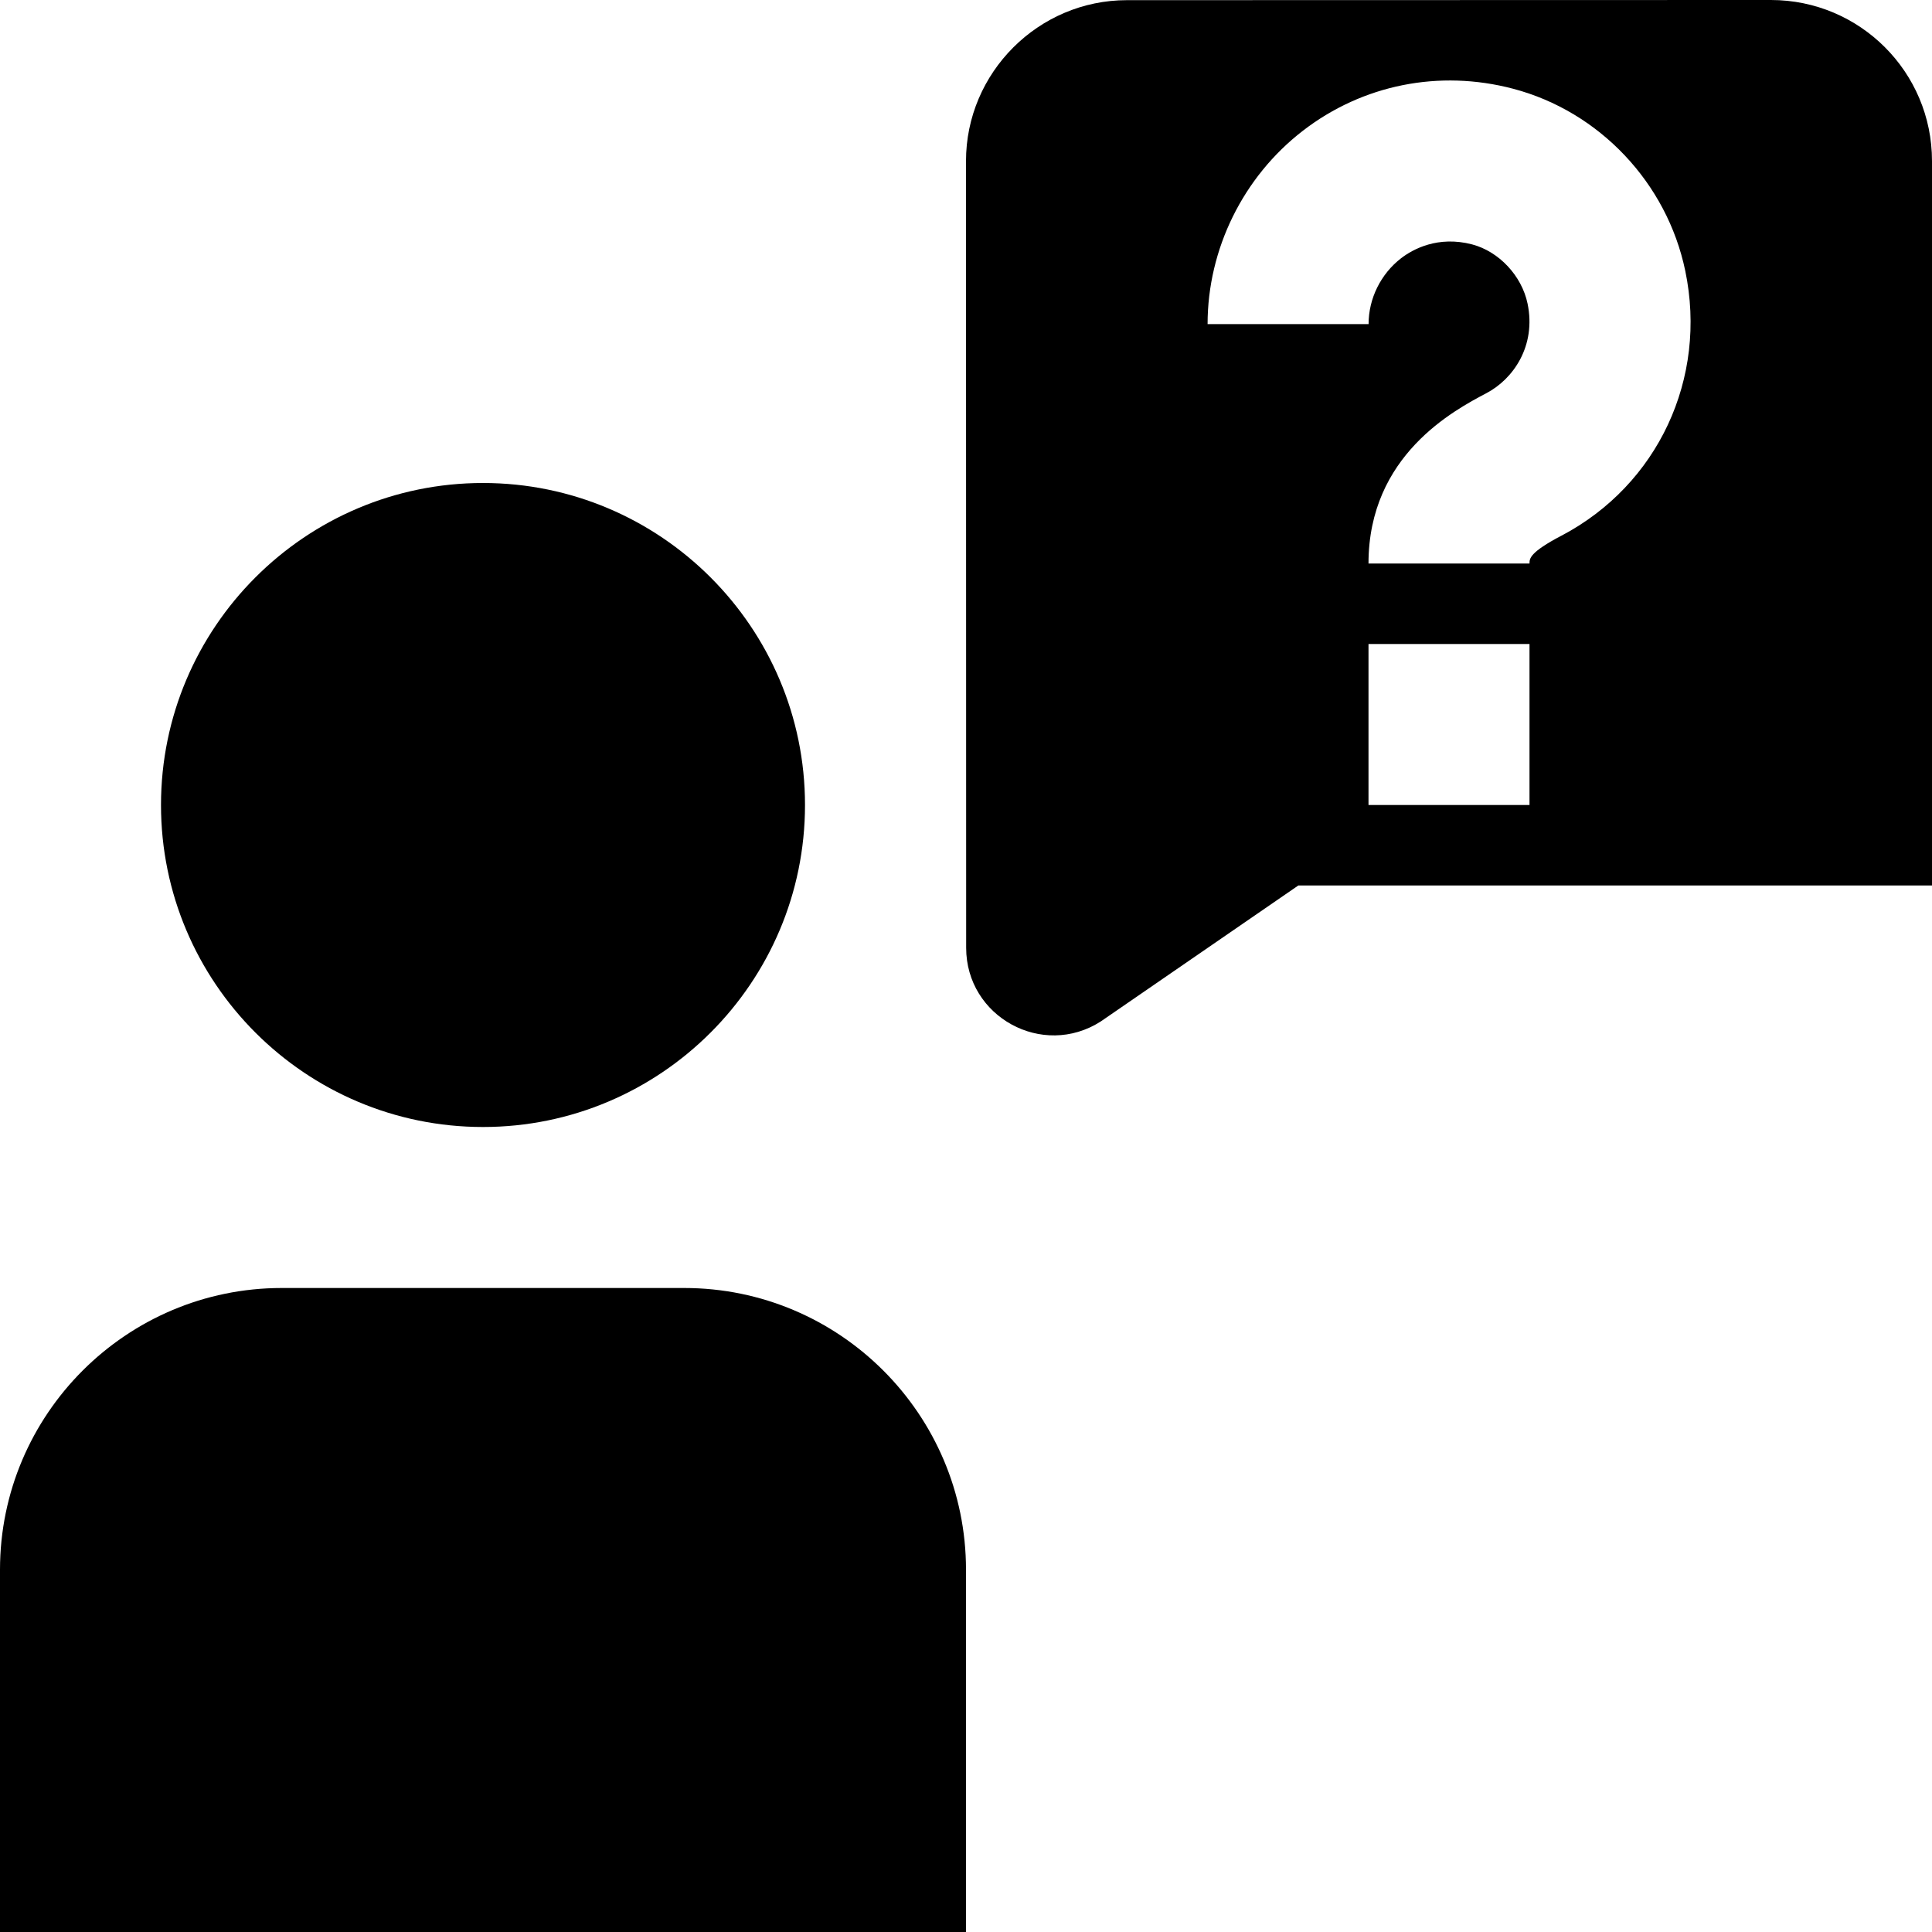 <?xml version="1.0" encoding="UTF-8"?>
<svg xmlns="http://www.w3.org/2000/svg" id="Layer_1" data-name="Layer 1" viewBox="0 0 24 24">
  <path d="M6,14c2.206,0,4-1.794,4-4s-1.794-4-4-4-4,1.794-4,4,1.794,4,4,4Zm2.5,2H3.5c-1.93,0-3.5,1.57-3.5,3.5v4.5H12v-4.5c0-1.93-1.57-3.5-3.5-3.5ZM21.999,0L13.999,.002C12.899,.002,11.999,.903,12,2.003l.002,9.771c0,.858,.949,1.378,1.672,.915l2.454-1.689h7.872V2c0-1.105-.896-2-2.001-2Zm-2.999,10h-2v-2h2v2Zm.397-3.346c-.397,.209-.397,.285-.397,.346h-2c0-1.344,1.064-1.904,1.465-2.116,.333-.175,.62-.587,.511-1.112-.072-.346-.355-.648-.689-.736-.425-.111-.736,.06-.881,.171-.254,.196-.405,.502-.405,.819h-2c0-.932,.442-1.83,1.184-2.402,.742-.573,1.695-.763,2.61-.522,1.073,.282,1.913,1.17,2.14,2.263,.278,1.336-.339,2.658-1.537,3.289Z"/>
</svg>
